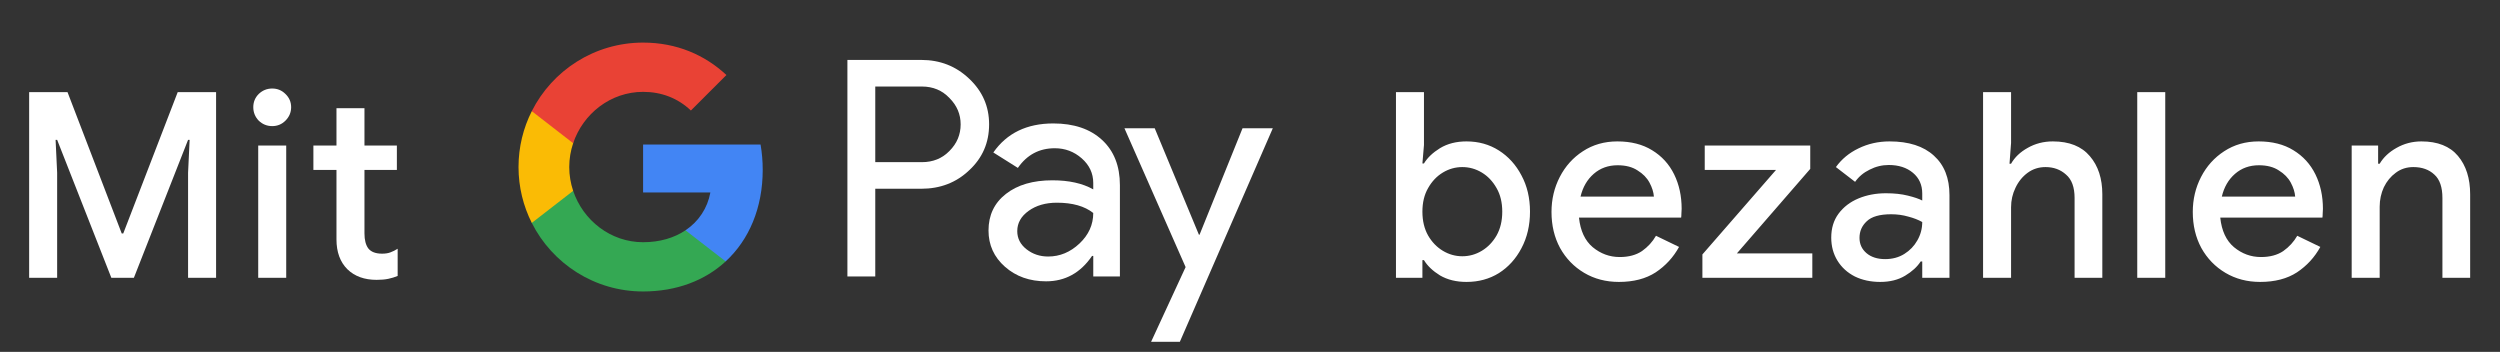<svg width="270" height="38" viewBox="0 0 270 38" fill="none" xmlns="http://www.w3.org/2000/svg">
<rect x="0" y="0" width="270" height="38" fill="#333333" stroke="none"/>
<g id="de_pay_with_Dark">
<path id="Left Text" d="M3.148 30V9.952H7.292L13.145 25.212H13.312L19.192 9.952H23.337V30H20.312V18.66L20.48 15.104H20.312L14.46 30H12.024L6.172 15.104H6.004L6.172 18.66V30H3.148ZM29.399 13.62C28.839 13.62 28.354 13.424 27.943 13.032C27.551 12.621 27.355 12.136 27.355 11.576C27.355 11.016 27.551 10.54 27.943 10.148C28.354 9.756 28.839 9.56 29.399 9.56C29.959 9.56 30.435 9.756 30.827 10.148C31.238 10.54 31.443 11.016 31.443 11.576C31.443 12.136 31.238 12.621 30.827 13.032C30.435 13.424 29.959 13.62 29.399 13.62ZM27.887 30V15.72H30.911V30H27.887ZM36.339 25.856V18.352H33.846V15.72H36.339V11.688H39.362V15.72H42.862V18.352H39.362V25.212C39.362 25.921 39.502 26.463 39.782 26.836C40.081 27.209 40.576 27.396 41.267 27.396C41.621 27.396 41.92 27.349 42.163 27.256C42.424 27.163 42.685 27.032 42.947 26.864V29.804C42.629 29.935 42.293 30.037 41.938 30.112C41.584 30.187 41.164 30.224 40.678 30.224C39.353 30.224 38.298 29.841 37.514 29.076C36.73 28.292 36.339 27.219 36.339 25.856Z" fill="white"/>
<g id="GPay Logo (Dark)">
<g id="GPay">
<g id="Pay">
<path id="Fill 1" fill-rule="evenodd" clip-rule="evenodd" d="M94.529 9.347V17.513H99.565C100.765 17.513 101.757 17.11 102.541 16.303C103.347 15.499 103.75 14.539 103.75 13.429C103.75 12.341 103.347 11.392 102.541 10.586C101.757 9.759 100.765 9.345 99.565 9.345H94.529V9.347ZM94.529 20.387V29.86H91.52V6.472H99.499C101.527 6.472 103.248 7.148 104.666 8.497C106.105 9.847 106.824 11.491 106.824 13.429C106.824 15.411 106.105 17.067 104.666 18.394C103.27 19.723 101.547 20.385 99.499 20.385H94.529V20.387Z" fill="white"/>
<path id="Fill 3" fill-rule="evenodd" clip-rule="evenodd" d="M109.864 24.96C109.864 25.744 110.197 26.398 110.862 26.92C111.527 27.443 112.306 27.704 113.2 27.704C114.465 27.704 115.591 27.235 116.584 26.3C117.576 25.363 118.071 24.264 118.071 23.002C117.133 22.261 115.825 21.892 114.147 21.892C112.925 21.892 111.907 22.187 111.09 22.774C110.273 23.362 109.864 24.089 109.864 24.96ZM113.756 13.332C115.98 13.332 117.735 13.925 119.022 15.112C120.308 16.299 120.95 17.927 120.95 19.995V29.86H118.073V27.639H117.942C116.699 29.468 115.042 30.383 112.972 30.383C111.206 30.383 109.728 29.86 108.541 28.815C107.353 27.769 106.759 26.463 106.759 24.895C106.759 23.239 107.385 21.923 108.638 20.943C109.892 19.963 111.565 19.473 113.658 19.473C115.444 19.473 116.916 19.799 118.071 20.453V19.766C118.071 18.72 117.656 17.834 116.829 17.104C115.999 16.374 115.031 16.01 113.919 16.01C112.239 16.01 110.911 16.718 109.93 18.134L107.28 16.468C108.741 14.377 110.899 13.332 113.756 13.332Z" fill="white"/>
<path id="Fill 5" fill-rule="evenodd" clip-rule="evenodd" d="M137.463 13.854L127.423 36.915H124.318L128.046 28.846L121.44 13.854H124.71L129.484 25.352H129.55L134.193 13.854H137.463Z" fill="white"/>
</g>
<g id="G">
<path id="Fill 8" fill-rule="evenodd" clip-rule="evenodd" d="M82.373 18.345C82.373 17.399 82.293 16.486 82.141 15.613H69.454V20.788H76.721C76.408 22.476 75.465 23.911 74.034 24.872V28.234H78.37C80.91 25.893 82.373 22.435 82.373 18.345Z" fill="#4285F4"/>
<path id="Fill 10" fill-rule="evenodd" clip-rule="evenodd" d="M69.454 31.478C73.084 31.478 76.141 30.287 78.37 28.234L74.034 24.872C72.826 25.684 71.272 26.159 69.454 26.159C65.944 26.159 62.966 23.796 61.901 20.611H57.433V24.074C59.647 28.464 64.197 31.478 69.454 31.478Z" fill="#34A853"/>
<path id="Fill 12" fill-rule="evenodd" clip-rule="evenodd" d="M61.901 20.611C61.628 19.799 61.479 18.933 61.479 18.039C61.479 17.145 61.628 16.279 61.901 15.467V12.005H57.433C56.518 13.819 56 15.868 56 18.039C56 20.21 56.518 22.259 57.433 24.074L61.901 20.611Z" fill="#FABB05"/>
<path id="Fill 14" fill-rule="evenodd" clip-rule="evenodd" d="M69.454 9.92C71.436 9.92 73.213 10.601 74.615 11.935V11.937L78.454 8.102C76.123 5.933 73.082 4.6 69.454 4.6C64.197 4.6 59.647 7.614 57.433 12.005L61.901 15.467C62.966 12.283 65.944 9.92 69.454 9.92Z" fill="#E94235"/>
</g>
</g>
</g>
<path id="Right Text" d="M158.38 30.448C157.279 30.448 156.327 30.215 155.524 29.748C154.74 29.263 154.161 28.712 153.788 28.096H153.62V30H150.764V9.952H153.788V15.664L153.62 17.652H153.788C154.161 17.036 154.74 16.485 155.524 16C156.327 15.515 157.279 15.272 158.38 15.272C159.687 15.272 160.853 15.599 161.88 16.252C162.907 16.905 163.719 17.801 164.316 18.94C164.932 20.079 165.24 21.385 165.24 22.86C165.24 24.335 164.932 25.651 164.316 26.808C163.719 27.947 162.907 28.843 161.88 29.496C160.853 30.131 159.687 30.448 158.38 30.448ZM157.932 27.676C158.679 27.676 159.379 27.48 160.032 27.088C160.685 26.696 161.217 26.145 161.628 25.436C162.039 24.708 162.244 23.849 162.244 22.86C162.244 21.871 162.039 21.021 161.628 20.312C161.217 19.584 160.685 19.024 160.032 18.632C159.379 18.24 158.679 18.044 157.932 18.044C157.185 18.044 156.485 18.24 155.832 18.632C155.179 19.024 154.647 19.584 154.236 20.312C153.825 21.021 153.62 21.871 153.62 22.86C153.62 23.849 153.825 24.708 154.236 25.436C154.647 26.145 155.179 26.696 155.832 27.088C156.485 27.48 157.185 27.676 157.932 27.676ZM174.842 30.448C173.442 30.448 172.191 30.121 171.09 29.468C169.989 28.815 169.121 27.919 168.486 26.78C167.87 25.641 167.562 24.344 167.562 22.888C167.562 21.525 167.861 20.265 168.458 19.108C169.055 17.951 169.886 17.027 170.95 16.336C172.033 15.627 173.274 15.272 174.674 15.272C176.149 15.272 177.399 15.589 178.426 16.224C179.471 16.859 180.265 17.727 180.806 18.828C181.347 19.929 181.618 21.171 181.618 22.552C181.618 22.757 181.609 22.944 181.59 23.112C181.59 23.28 181.581 23.411 181.562 23.504H170.53C170.679 24.923 171.174 25.987 172.014 26.696C172.873 27.405 173.843 27.76 174.926 27.76C175.897 27.76 176.699 27.545 177.334 27.116C177.969 26.668 178.473 26.117 178.846 25.464L181.338 26.668C180.722 27.788 179.882 28.703 178.818 29.412C177.754 30.103 176.429 30.448 174.842 30.448ZM174.702 17.848C173.694 17.848 172.835 18.156 172.126 18.772C171.417 19.388 170.941 20.209 170.698 21.236H178.622C178.585 20.751 178.426 20.247 178.146 19.724C177.866 19.201 177.437 18.763 176.858 18.408C176.298 18.035 175.579 17.848 174.702 17.848ZM183.859 30V27.48L191.811 18.352H184.111V15.72H195.507V18.24L187.583 27.368H195.731V30H183.859ZM203.066 30.448C202.039 30.448 201.125 30.252 200.322 29.86C199.519 29.449 198.894 28.88 198.446 28.152C197.998 27.424 197.774 26.593 197.774 25.66C197.774 24.652 198.035 23.793 198.558 23.084C199.099 22.356 199.818 21.805 200.714 21.432C201.61 21.059 202.599 20.872 203.682 20.872C204.578 20.872 205.362 20.956 206.034 21.124C206.725 21.292 207.247 21.469 207.602 21.656V20.9C207.602 19.967 207.266 19.22 206.594 18.66C205.922 18.1 205.054 17.82 203.99 17.82C203.262 17.82 202.571 17.988 201.918 18.324C201.265 18.641 200.742 19.08 200.35 19.64L198.278 18.044C198.894 17.185 199.706 16.513 200.714 16.028C201.741 15.524 202.861 15.272 204.074 15.272C206.146 15.272 207.742 15.785 208.862 16.812C209.982 17.82 210.542 19.239 210.542 21.068V30H207.602V28.236H207.434C207.061 28.815 206.501 29.328 205.754 29.776C205.007 30.224 204.111 30.448 203.066 30.448ZM203.598 27.984C204.382 27.984 205.073 27.797 205.67 27.424C206.267 27.051 206.734 26.565 207.07 25.968C207.425 25.352 207.602 24.689 207.602 23.98C207.173 23.737 206.669 23.541 206.09 23.392C205.511 23.224 204.895 23.14 204.242 23.14C203.01 23.14 202.133 23.392 201.61 23.896C201.087 24.381 200.826 24.979 200.826 25.688C200.826 26.36 201.078 26.911 201.582 27.34C202.086 27.769 202.758 27.984 203.598 27.984ZM214.171 30V9.952H217.195V15.44L217.027 17.68H217.195C217.587 16.989 218.184 16.42 218.987 15.972C219.808 15.505 220.714 15.272 221.703 15.272C223.476 15.272 224.811 15.804 225.707 16.868C226.603 17.913 227.051 19.285 227.051 20.984V30H224.055V21.376C224.055 20.219 223.747 19.379 223.131 18.856C222.534 18.315 221.796 18.044 220.919 18.044C220.191 18.044 219.547 18.249 218.987 18.66C218.427 19.071 217.988 19.612 217.671 20.284C217.354 20.937 217.195 21.637 217.195 22.384V30H214.171ZM230.823 30V9.952H233.847V30H230.823ZM244.1 30.448C242.7 30.448 241.449 30.121 240.348 29.468C239.246 28.815 238.378 27.919 237.744 26.78C237.128 25.641 236.82 24.344 236.82 22.888C236.82 21.525 237.118 20.265 237.716 19.108C238.313 17.951 239.144 17.027 240.208 16.336C241.29 15.627 242.532 15.272 243.932 15.272C245.406 15.272 246.657 15.589 247.684 16.224C248.729 16.859 249.522 17.727 250.064 18.828C250.605 19.929 250.876 21.171 250.876 22.552C250.876 22.757 250.866 22.944 250.848 23.112C250.848 23.28 250.838 23.411 250.82 23.504H239.788C239.937 24.923 240.432 25.987 241.272 26.696C242.13 27.405 243.101 27.76 244.184 27.76C245.154 27.76 245.957 27.545 246.592 27.116C247.226 26.668 247.73 26.117 248.104 25.464L250.596 26.668C249.98 27.788 249.14 28.703 248.076 29.412C247.012 30.103 245.686 30.448 244.1 30.448ZM243.96 17.848C242.952 17.848 242.093 18.156 241.384 18.772C240.674 19.388 240.198 20.209 239.956 21.236H247.88C247.842 20.751 247.684 20.247 247.404 19.724C247.124 19.201 246.694 18.763 246.116 18.408C245.556 18.035 244.837 17.848 243.96 17.848ZM253.981 30V15.72H256.837V17.68H257.005C257.416 16.989 258.023 16.42 258.825 15.972C259.647 15.505 260.543 15.272 261.513 15.272C263.268 15.272 264.584 15.795 265.461 16.84C266.339 17.885 266.777 19.267 266.777 20.984V30H263.781V21.376C263.781 20.219 263.492 19.379 262.913 18.856C262.335 18.315 261.579 18.044 260.645 18.044C259.917 18.044 259.283 18.249 258.741 18.66C258.2 19.052 257.771 19.575 257.453 20.228C257.155 20.881 257.005 21.581 257.005 22.328V30H253.981Z" fill="white"/>
</g>
</svg>
